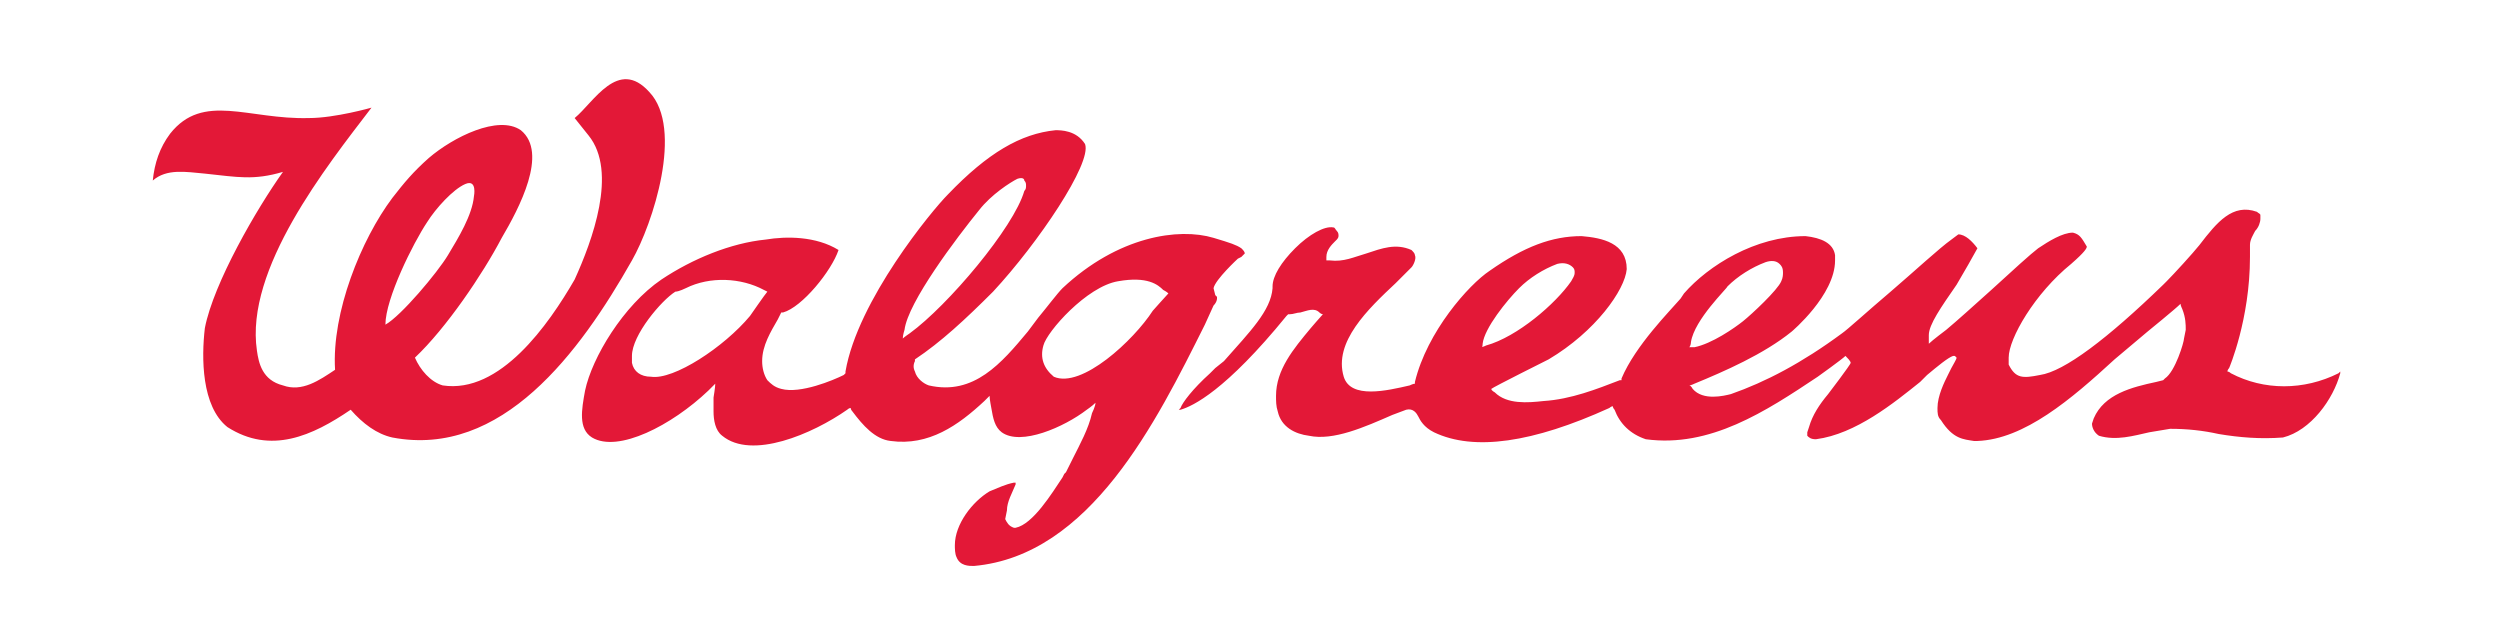<svg xmlns="http://www.w3.org/2000/svg" viewBox="0 0 144 36">
  <g fill="#E31837">
    <path d="M22.6 25.2c6.3 1.2 10.8-4.9 13.8-10.2 1.2-2.1 3-7.6 1-9.7-1.8-2-3.2.6-4.3 1.5l.8 1c1.7 2.1.2 6.1-.8 8.3-1.5 2.6-4.3 6.6-7.6 6.1-.7-.2-1.3-.9-1.6-1.6 1.8-1.7 3.9-4.8 5-6.9 1-1.7 2.7-4.9 1.1-6.2-1.3-.9-3.9.4-5.3 1.6-.9.8-1.4 1.4-2.1 2.3-1.8 2.4-3.5 6.6-3.3 9.9-.9.6-1.9 1.3-3 .9-1.2-.3-1.4-1.3-1.5-2-.7-4.7 4-10.6 6.6-14 0 0-2.1.6-3.6.6-3.5.1-6.1-1.5-8 .9-.6.8-.9 1.7-1 2.7.8-.7 1.9-.5 3-.4 1.9.2 2.8.4 4.5-.1-1.5 2.1-4 6.4-4.5 9-.2 1.7-.2 4.5 1.3 5.7 2.5 1.6 4.9.5 7.1-1 .7.8 1.5 1.4 2.4 1.6zm4.2-14.6c.7-.3.5.7.5.7-.1 1.1-.9 2.4-1.5 3.4s-2.7 3.5-3.6 4c0-1.5 1.6-4.7 2.4-5.9.5-.8 1.5-1.9 2.2-2.2zM126.7 14.1c-.4.5-1.5 1.7-1.9 2.1l-.2.2c-3.2 3.1-5.7 5-7.1 5.2-1 .2-1.4.2-1.8-.6v-.4c0-1.1 1.5-3.7 3.6-5.4.8-.7.9-.9.9-1-.3-.5-.4-.7-.8-.8-.6 0-1.4.5-2 .9-.4.3-1.5 1.3-2.7 2.4-1 .9-2 1.8-2.6 2.3 0 0-.8.6-1 .8v-.5c0-.6.7-1.6 1.6-2.9.3-.5 1.1-1.9 1.2-2.1-.3-.4-.7-.8-1.1-.8l-.4.3c-.7.5-2.1 1.8-3.5 3-1.3 1.1-2.5 2.2-2.8 2.4-2.3 1.7-4.4 2.8-6.4 3.5-.4.1-1.6.4-2.2-.3 0 0-.1-.2-.2-.2.1 0 .3-.1.3-.1 1.7-.7 4-1.7 5.6-3 0 0 2.5-2.1 2.5-4.1v-.3c-.1-.7-.8-1-1.7-1.1-2.9 0-5.6 1.7-7 3.3l-.2.3c-.6.7-2.6 2.7-3.4 4.6v.1h-.1c-1.3.5-2.8 1.1-4.4 1.2-.9.1-2.1.2-2.8-.5 0 0-.2-.1-.2-.2.1-.1 3.3-1.7 3.3-1.7 2.7-1.6 4.4-4 4.5-5.2 0-1.5-1.4-1.8-2.6-1.9-1.7 0-3.3.6-5.3 2-1.2.8-3.6 3.5-4.3 6.4v.1c-.1 0-.3.1-.3.1-1.3.3-3.4.8-3.8-.5-.6-2 1.4-3.9 3-5.4l.9-.9c.1-.1.3-.5.2-.7 0-.1-.1-.2-.2-.3-.9-.4-1.7-.1-2.6.2-.7.2-1.3.5-2.1.4h-.2v-.2c0-.4.3-.7.5-.9l.1-.1s.1-.1.1-.2 0-.2-.1-.3c-.1-.1-.1-.2-.2-.2-.5-.1-1.4.4-2.2 1.2-.8.8-1.3 1.6-1.3 2.2v.1c-.1 1.3-1.3 2.5-2.8 4.2l-.5.4-.3.3c-1 .9-1.6 1.7-1.7 2l-.1.1h.1c.7-.2 2.6-1.1 6.1-5.4l.1-.1h.1c.2 0 .4-.1.6-.1.4-.1.8-.3 1.1 0 0 0 .1.1.2.1-.1.1-.7.8-.7.8-1 1.2-2 2.4-2 3.9 0 .3 0 .6.1.9.2.9 1 1.3 1.8 1.4 1.4.3 3.2-.5 4.8-1.2l.8-.3c.4-.1.6.2.7.4.1.2.3.6.9.9 2.3 1.1 5.7.6 10.1-1.4 0 0 .1-.1.2-.1 0 .1.1.2.1.2.3.8.9 1.4 1.8 1.7 3.7.5 6.9-1.6 9.9-3.6 0 0 1.4-1 1.6-1.2.1.1.3.3.3.4 0 .1-1.3 1.8-1.3 1.8-.5.6-.9 1.2-1.1 1.9l-.1.3v.2c.1.1.2.2.5.2 2.3-.3 4.5-2.1 6-3.3l.4-.4c.6-.5 1.2-1 1.5-1.1h.1l.1.1c0 .1-.2.4-.3.6l-.2.4c-.2.4-.6 1.2-.6 1.9 0 .3 0 .5.2.7.7 1.1 1.3 1.1 1.9 1.2h.2c2.7-.1 5.4-2.4 7.9-4.7l1.9-1.6s1.6-1.3 1.9-1.6c0 .1.1.3.1.3.2.5.2.9.2 1.2l-.1.5c0 .2-.5 1.9-1.1 2.3l-.1.1-.4.1c-1.4.3-3 .7-3.6 2.1l-.1.3c0 .2.1.5.4.7 1 .3 2 0 2.9-.2l1.2-.2c1 0 1.9.1 2.8.3 1.2.2 2.4.3 3.7.2 1.6-.4 2.9-2.2 3.3-3.7v-.1l-.1.1c-2 1-4.3 1-6.2 0 0 0-.1-.1-.2-.1 0-.1.1-.2.1-.2s1.2-2.8 1.2-6.4v-.5-.2c0-.3.2-.6.3-.8.2-.2.3-.5.3-.7v-.1-.1c0-.1-.1-.1-.2-.2-1.4-.5-2.3.6-3.3 1.9zm-41.3 5.7c.1-.9 1.4-2.5 2.1-3.2.6-.6 1.4-1.1 2.2-1.4.4-.1.7 0 .9.2.1.1.1.2.1.3 0 .2-.1.3-.2.5-.9 1.3-3.1 3.2-4.9 3.7 0 0-.2.1-.3.1.1.1.1-.2.1-.2zm12-.1c.2-1.3 2.1-3.1 2.1-3.2.6-.6 1.4-1.1 2.2-1.4.3-.1.6-.1.8.1.1.1.2.2.2.5 0 .1 0 .3-.1.5-.2.5-1.7 1.9-2.2 2.3-.5.4-1.8 1.3-2.8 1.5h-.3c.1-.1.1-.3.1-.3zM60.8 7.5c-2 .2-3.9 1.3-6.2 3.7-.9.9-5.2 6.1-5.9 10.2v.1l-.1.1c-.6.3-2.5 1.1-3.6.8-.4-.1-.6-.3-.8-.5-.2-.3-.3-.7-.3-1.1 0-.9.5-1.7.9-2.4l.2-.4h.1c1.1-.3 2.8-2.4 3.2-3.6-1.3-.8-3-.8-4.2-.6-2 .2-4.2 1.1-6 2.3-2.2 1.5-4 4.5-4.4 6.4-.2 1.1-.4 2.2.4 2.7 1.5.9 4.6-.7 6.7-2.7l.4-.4c0 .2-.1.8-.1.8v.8c0 .5.1 1.1.5 1.4 1.7 1.4 5.2-.1 7.2-1.5 0 0 .1-.1.2-.1 0 .1.1.2.1.2.6.8 1.3 1.6 2.2 1.7 2.2.3 3.9-.9 5.4-2.3l.3-.3c0 .2.1.7.1.7.1.6.2 1.1.6 1.4 1.1.8 3.6-.3 4.9-1.3 0 0 .3-.2.5-.4 0 .2-.2.6-.2.6-.2.9-.7 1.8-1.1 2.6l-.4.8-.1.1-.1.2c-.6.9-1.7 2.7-2.7 2.9h-.1c-.3-.1-.4-.3-.5-.5l.1-.5c0-.5.3-1 .5-1.5v-.1h-.1c-.5.1-.9.3-1.4.5-1 .6-2 1.9-2 3.1 0 .2 0 .5.1.7.2.5.7.5 1 .5 6.7-.6 10.5-8.3 13.3-13.9l.5-1.1c.2-.2.2-.4.2-.4v-.1L70 17l-.1-.4c.1-.5 1.4-1.7 1.4-1.7l.2-.1.2-.2c0-.1-.1-.2-.2-.3-.3-.2-.6-.3-1.6-.6-2-.6-5.5-.1-8.7 2.9-.3.3-.9 1.1-1.4 1.7l-.6.8c-1.5 1.8-3.1 3.7-5.7 3.1-.3-.1-.7-.4-.8-.8-.1-.2-.1-.4 0-.6v-.1c1.5-1 2.9-2.3 4.5-3.9 2.6-2.8 5.7-7.4 5.3-8.5-.5-.8-1.4-.8-1.7-.8zm-21.3 9.1c1.4-.7 3.2-.6 4.5.1l.2.1c-.1.1-1 1.4-1 1.4-1.5 1.8-4.4 3.7-5.7 3.5-.6 0-1-.3-1.1-.8v-.4c0-1.2 1.7-3.2 2.5-3.7.2 0 .6-.2.6-.2zm16.9-4.5c.7-.9 1.8-1.6 2.2-1.8.3-.1.4 0 .4.1.1.1.1.2.1.3 0 .1 0 .2-.1.3-.6 2.1-4.4 6.6-6.6 8.2 0 0-.3.2-.4.3 0-.2.1-.5.1-.5.2-1.6 3-5.3 4.3-6.9zm4.3 9.6c-.6-.5-.8-1.1-.6-1.8.2-.8 2.5-3.4 4.3-3.7 1.7-.3 2.3.2 2.6.5 0 0 .2.1.3.2-.1.1-.9 1-.9 1-1.1 1.7-4.1 4.5-5.7 3.8z"/>
  </g>
</svg>
